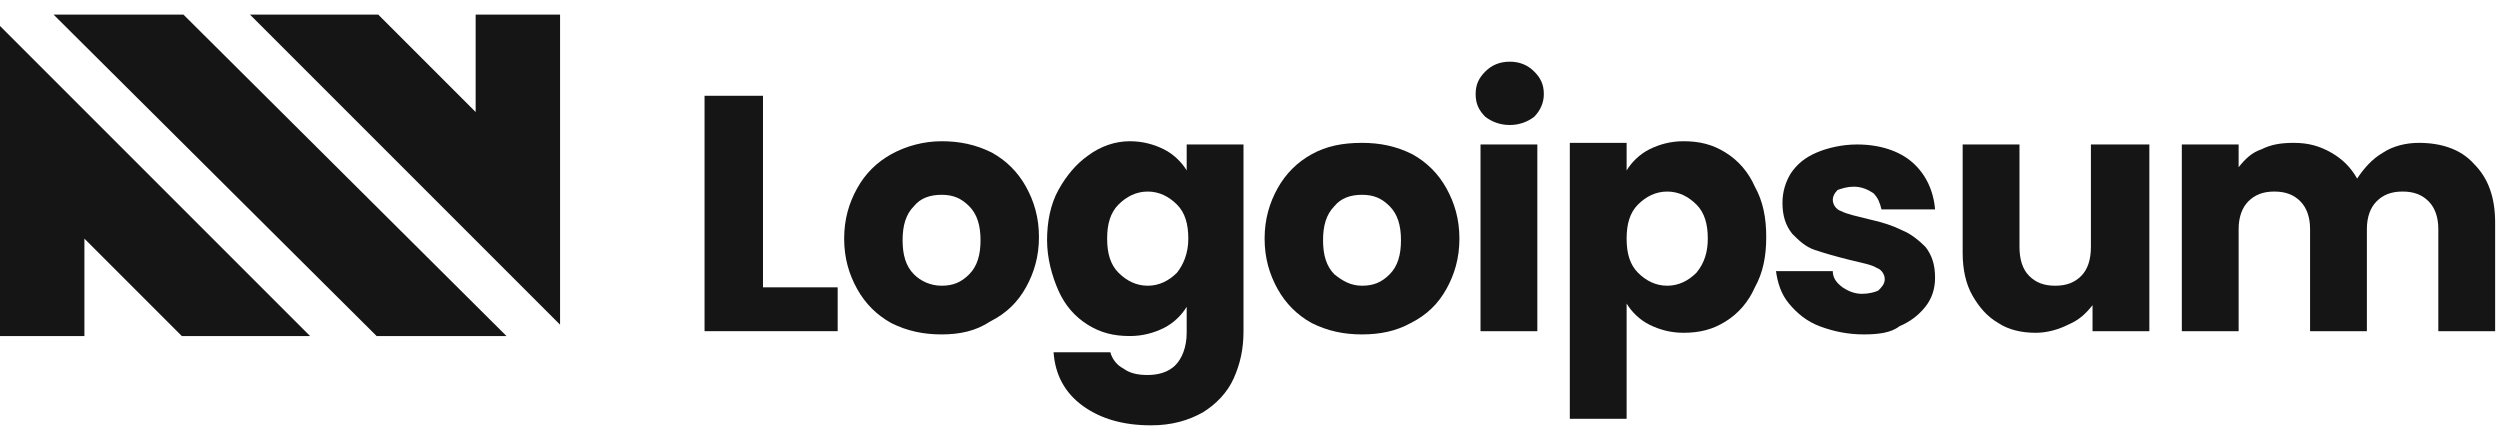 <?xml version="1.0" encoding="utf-8"?>
<!-- Generator: Adobe Illustrator 27.8.1, SVG Export Plug-In . SVG Version: 6.00 Build 0)  -->
<svg version="1.1" id="logo-49" xmlns="http://www.w3.org/2000/svg" xmlns:xlink="http://www.w3.org/1999/xlink" x="0px" y="0px"
	 viewBox="0 0 154 27" style="enable-background:new 0 0 154 27;" xml:space="preserve">
<style type="text/css">
	.st0{fill:#151516;}
</style>
<path class="st0" d="M23.2,20.7h8L11.3,0.9h-8L23.2,20.7z"/>
<path class="st0" d="M15.4,0.9L34.5,20V0.9h-5.2v6l-6-6L15.4,0.9z"/>
<path class="st0" d="M0,1.6v19.1h5.2v-6l6,6h7.9L0,1.6z"/>
<path class="st0" d="M47,17.7h4.6v2.7h-8.2V5.9H47V17.7z"/>
<path class="st0" d="M58,20.6c-1.1,0-2.1-0.2-3.1-0.7c-0.9-0.5-1.6-1.2-2.1-2.1c-0.5-0.9-0.8-1.9-0.8-3.1c0-1.2,0.3-2.2,0.8-3.1
	c0.5-0.9,1.2-1.6,2.1-2.1C55.8,9,56.9,8.7,58,8.7s2.1,0.2,3.1,0.7c0.9,0.5,1.6,1.2,2.1,2.1c0.5,0.9,0.8,1.9,0.8,3.1
	c0,1.2-0.3,2.2-0.8,3.1c-0.5,0.9-1.2,1.6-2.2,2.1C60.1,20.4,59.1,20.6,58,20.6z M58,17.6c0.7,0,1.2-0.2,1.7-0.7
	c0.5-0.5,0.7-1.2,0.7-2.1c0-0.9-0.2-1.6-0.7-2.1c-0.5-0.5-1-0.7-1.7-0.7c-0.7,0-1.3,0.2-1.7,0.7c-0.5,0.5-0.7,1.2-0.7,2.1
	c0,0.9,0.2,1.6,0.7,2.1C56.7,17.3,57.3,17.6,58,17.6z"/>
<path class="st0" d="M69.6,8.7c0.8,0,1.5,0.2,2.1,0.5c0.6,0.3,1.1,0.8,1.4,1.3V8.9h3.5v11.5c0,1.1-0.2,2-0.6,2.9
	c-0.4,0.9-1.1,1.6-1.9,2.1c-0.9,0.5-1.9,0.8-3.2,0.8c-1.7,0-3.1-0.4-4.2-1.2c-1.1-0.8-1.7-1.9-1.8-3.3h3.5c0.1,0.4,0.4,0.8,0.8,1
	c0.4,0.3,0.9,0.4,1.5,0.4c0.7,0,1.3-0.2,1.7-0.6c0.4-0.4,0.7-1.1,0.7-2v-1.6c-0.3,0.5-0.8,1-1.4,1.3c-0.6,0.3-1.3,0.5-2.1,0.5
	c-1,0-1.8-0.2-2.6-0.7c-0.8-0.5-1.4-1.2-1.8-2.1c-0.4-0.9-0.7-2-0.7-3.1s0.2-2.2,0.7-3.1c0.5-0.9,1.1-1.6,1.8-2.1
	C67.8,9,68.7,8.7,69.6,8.7z M73.2,14.7c0-0.9-0.2-1.6-0.7-2.1c-0.5-0.5-1.1-0.8-1.8-0.8c-0.7,0-1.3,0.3-1.8,0.8
	c-0.5,0.5-0.7,1.2-0.7,2.1c0,0.9,0.2,1.6,0.7,2.1c0.5,0.5,1.1,0.8,1.8,0.8c0.7,0,1.3-0.3,1.8-0.8C72.9,16.3,73.2,15.6,73.2,14.7z"/>
<path class="st0" d="M83.9,20.6c-1.1,0-2.1-0.2-3.1-0.7c-0.9-0.5-1.6-1.2-2.1-2.1c-0.5-0.9-0.8-1.9-0.8-3.1c0-1.2,0.3-2.2,0.8-3.1
	c0.5-0.9,1.2-1.6,2.1-2.1c0.9-0.5,1.9-0.7,3.1-0.7c1.1,0,2.1,0.2,3.1,0.7c0.9,0.5,1.6,1.2,2.1,2.1c0.5,0.9,0.8,1.9,0.8,3.1
	c0,1.2-0.3,2.2-0.8,3.1c-0.5,0.9-1.2,1.6-2.2,2.1C86,20.4,85,20.6,83.9,20.6z M83.9,17.6c0.7,0,1.2-0.2,1.7-0.7
	c0.5-0.5,0.7-1.2,0.7-2.1c0-0.9-0.2-1.6-0.7-2.1c-0.5-0.5-1-0.7-1.7-0.7c-0.7,0-1.3,0.2-1.7,0.7c-0.5,0.5-0.7,1.2-0.7,2.1
	c0,0.9,0.2,1.6,0.7,2.1C82.7,17.3,83.2,17.6,83.9,17.6z"/>
<path class="st0" d="M93,7.7c-0.6,0-1.1-0.2-1.5-0.5c-0.4-0.4-0.6-0.8-0.6-1.4c0-0.6,0.2-1,0.6-1.4c0.4-0.4,0.9-0.6,1.5-0.6
	c0.6,0,1.1,0.2,1.5,0.6c0.4,0.4,0.6,0.8,0.6,1.4c0,0.5-0.2,1-0.6,1.4C94.1,7.5,93.6,7.7,93,7.7z M94.7,8.9v11.5h-3.5V8.9H94.7z"/>
<path class="st0" d="M100.2,10.5c0.3-0.5,0.8-1,1.4-1.3c0.6-0.3,1.3-0.5,2.1-0.5c1,0,1.8,0.2,2.6,0.7c0.8,0.5,1.4,1.2,1.8,2.1
	c0.5,0.9,0.7,1.9,0.7,3.1s-0.2,2.2-0.7,3.1c-0.4,0.9-1,1.6-1.8,2.1c-0.8,0.5-1.6,0.7-2.6,0.7c-0.8,0-1.5-0.2-2.1-0.5
	c-0.6-0.3-1.1-0.8-1.4-1.3v7.1h-3.5v-17h3.5V10.5z M105.2,14.7c0-0.9-0.2-1.6-0.7-2.1c-0.5-0.5-1.1-0.8-1.8-0.8
	c-0.7,0-1.3,0.3-1.8,0.8c-0.5,0.5-0.7,1.2-0.7,2.1c0,0.9,0.2,1.6,0.7,2.1c0.5,0.5,1.1,0.8,1.8,0.8c0.7,0,1.3-0.3,1.8-0.8
	C105,16.2,105.2,15.5,105.2,14.7z"/>
<path class="st0" d="M114.8,20.6c-1,0-1.9-0.2-2.7-0.5c-0.8-0.3-1.4-0.8-1.9-1.4c-0.5-0.6-0.7-1.3-0.8-2h3.5c0,0.4,0.2,0.7,0.6,1
	c0.3,0.2,0.7,0.4,1.2,0.4c0.4,0,0.8-0.1,1-0.2c0.2-0.2,0.4-0.4,0.4-0.7c0-0.3-0.2-0.6-0.5-0.7c-0.3-0.2-0.9-0.3-1.7-0.5
	c-0.8-0.2-1.5-0.4-2.1-0.6c-0.6-0.2-1-0.6-1.4-1c-0.4-0.5-0.6-1.1-0.6-1.9c0-0.7,0.2-1.3,0.5-1.8c0.4-0.6,0.9-1,1.6-1.3
	c0.7-0.3,1.6-0.5,2.5-0.5c1.4,0,2.6,0.4,3.4,1.1c0.8,0.7,1.3,1.7,1.4,2.9h-3.3c-0.1-0.4-0.2-0.7-0.5-1c-0.3-0.2-0.7-0.4-1.2-0.4
	c-0.4,0-0.7,0.1-1,0.2c-0.2,0.2-0.3,0.4-0.3,0.6c0,0.3,0.2,0.6,0.5,0.7c0.4,0.2,0.9,0.3,1.7,0.5c0.9,0.2,1.5,0.4,2.1,0.7
	c0.5,0.2,1,0.6,1.4,1c0.4,0.5,0.6,1.1,0.6,1.9c0,0.7-0.2,1.3-0.6,1.8c-0.4,0.5-0.9,0.9-1.6,1.2C116.5,20.5,115.7,20.6,114.8,20.6z"
	/>
<path class="st0" d="M132.4,8.9v11.5h-3.5v-1.6c-0.4,0.5-0.8,0.9-1.5,1.2c-0.6,0.3-1.3,0.5-2,0.5c-0.9,0-1.7-0.2-2.3-0.6
	c-0.7-0.4-1.2-1-1.6-1.7c-0.4-0.7-0.6-1.6-0.6-2.6V8.9h3.5v6.3c0,0.8,0.2,1.4,0.6,1.8c0.4,0.4,0.9,0.6,1.6,0.6
	c0.7,0,1.2-0.2,1.6-0.6c0.4-0.4,0.6-1,0.6-1.8V8.9H132.4z"/>
<path class="st0" d="M149,8.8c1.4,0,2.6,0.4,3.4,1.3c0.9,0.9,1.3,2.1,1.3,3.6v6.7h-3.5v-6.3c0-0.7-0.2-1.3-0.6-1.7
	c-0.4-0.4-0.9-0.6-1.6-0.6c-0.7,0-1.2,0.2-1.6,0.6c-0.4,0.4-0.6,1-0.6,1.7v6.3h-3.5v-6.3c0-0.7-0.2-1.3-0.6-1.7
	c-0.4-0.4-0.9-0.6-1.6-0.6s-1.2,0.2-1.6,0.6c-0.4,0.4-0.6,1-0.6,1.7v6.3h-3.5V8.9h3.5v1.4c0.4-0.5,0.8-0.9,1.4-1.1
	c0.6-0.3,1.2-0.4,2-0.4c0.9,0,1.6,0.2,2.3,0.6c0.7,0.4,1.2,0.9,1.6,1.6c0.4-0.6,0.9-1.2,1.6-1.6C147.4,9,148.2,8.8,149,8.8z"/>
</svg>
